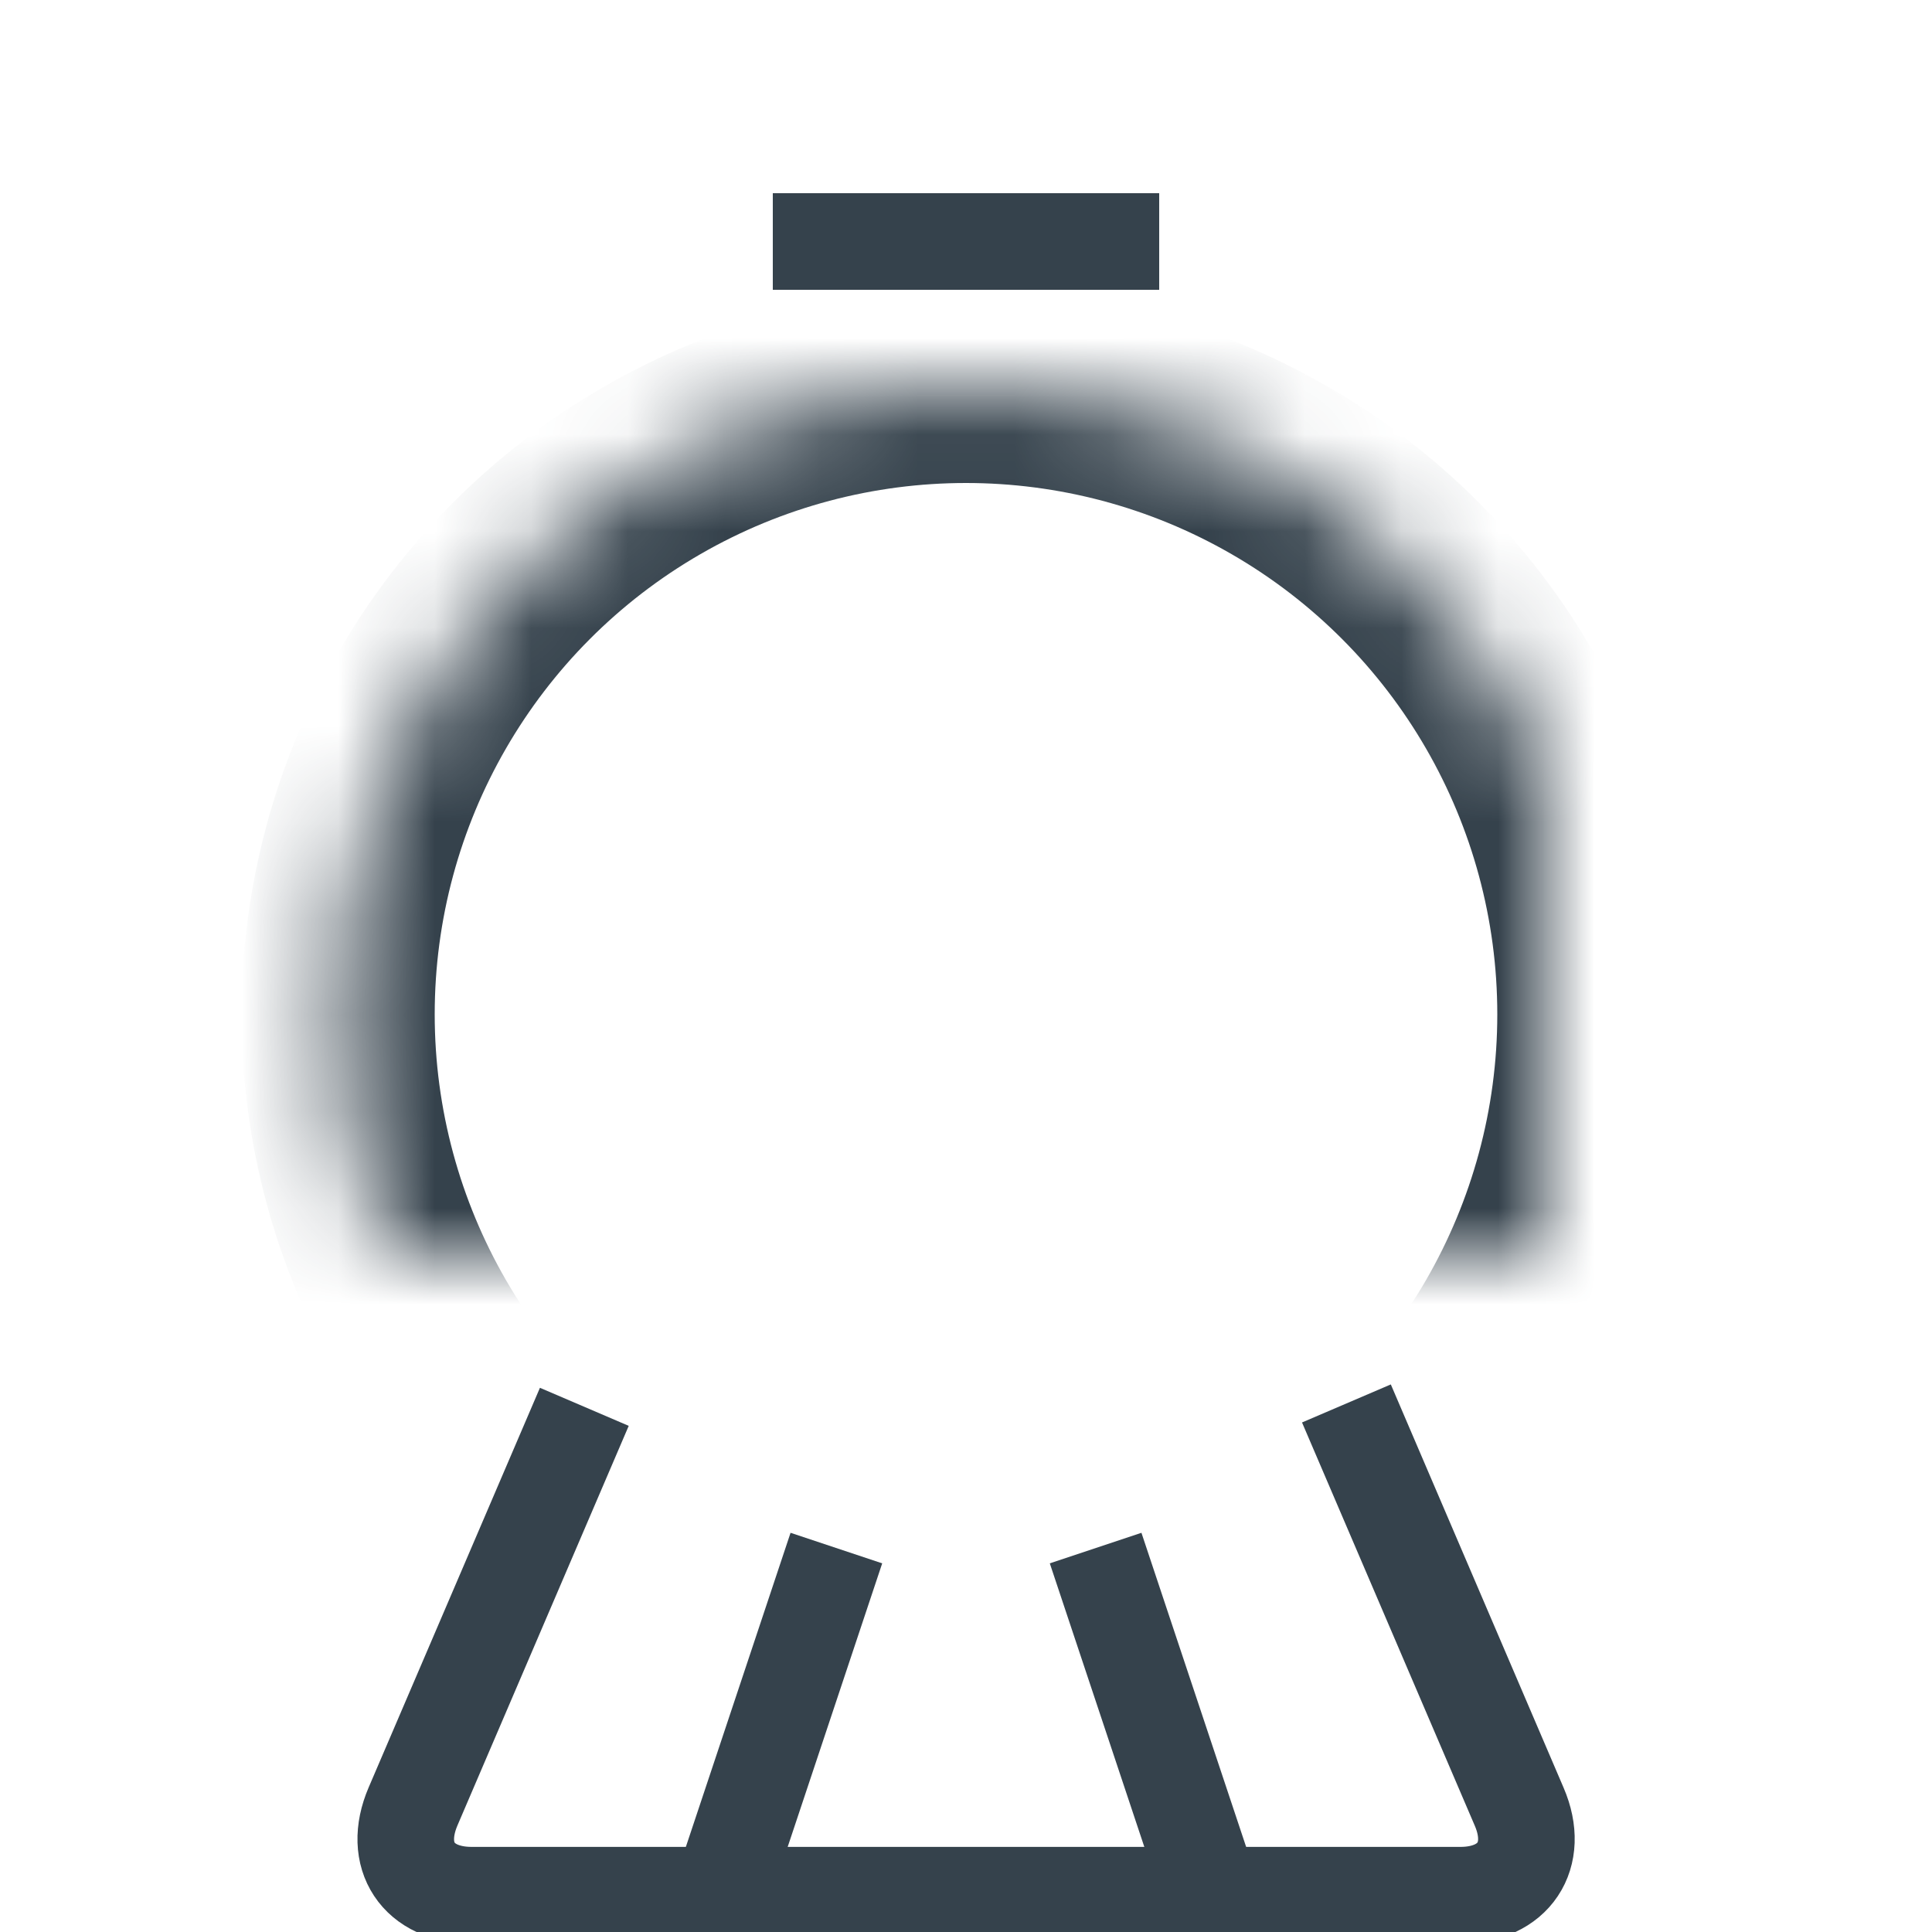 <?xml version="1.0" encoding="UTF-8" standalone="no"?>
<svg width="20px" height="20px" viewBox="0 0 20 20" version="1.1" xmlns="http://www.w3.org/2000/svg" xmlns:xlink="http://www.w3.org/1999/xlink">
    <!-- Generator: Sketch 3.8.3 (29802) - http://www.bohemiancoding.com/sketch -->
    <title>20x20/Old Train</title>
    <desc>Created with Sketch.</desc>
    <defs>
        <circle id="path-1" cx="7" cy="10.5" r="6.5"></circle>
        <mask id="mask-2" maskContentUnits="userSpaceOnUse" maskUnits="objectBoundingBox" x="0" y="0" width="13" height="13" fill="white">
            <use xlink:href="#path-1"></use>
        </mask>
        <circle id="path-3" cx="7" cy="10.5" r="3"></circle>
        <mask id="mask-4" maskContentUnits="userSpaceOnUse" maskUnits="objectBoundingBox" x="0" y="0" width="6" height="6" fill="white">
            <use xlink:href="#path-3"></use>
        </mask>
        <rect id="path-5" x="5" y="0" width="4" height="5"></rect>
        <mask id="mask-6" maskContentUnits="userSpaceOnUse" maskUnits="objectBoundingBox" x="0" y="0" width="4" height="5" fill="white">
            <use xlink:href="#path-5"></use>
        </mask>
    </defs>
    <g id="20x20" stroke="none" stroke-width="1" fill="none" fill-rule="evenodd" stroke-linecap="square">
        <g id="20x20/Old-Train" stroke="#35424C">
            <g id="Old-Train">
                <g id="Icon" transform="translate(3, 0)">
                    <path d="M11.135,14.988 L12.727,18.704 C12.944,19.209 12.669,19.619 12.118,19.619 L1.883,19.619 C1.33,19.619 1.057,19.211 1.276,18.7 L2.852,15.023 L2.852,15.023" id="Line-148"></path>
                    <use id="Line-147" mask="url(#mask-2)" stroke-width="2" xlink:href="#path-1"></use>
                    <path d="M8.5,16.5 L9.5,19.5" id="Line-146"></path>
                    <path d="M5.5,16.5 L4.5,19.5" id="Line-145"></path>
                    <use id="Line-144" mask="url(#mask-4)" stroke-width="2" xlink:href="#path-3"></use>
                    <use id="Line-143" mask="url(#mask-6)" stroke-width="2" xlink:href="#path-5"></use>
                    <path d="M5.5,2.5 L8.5,2.5" id="Line-142"></path>
                </g>
            </g>
        </g>
    </g>
</svg>